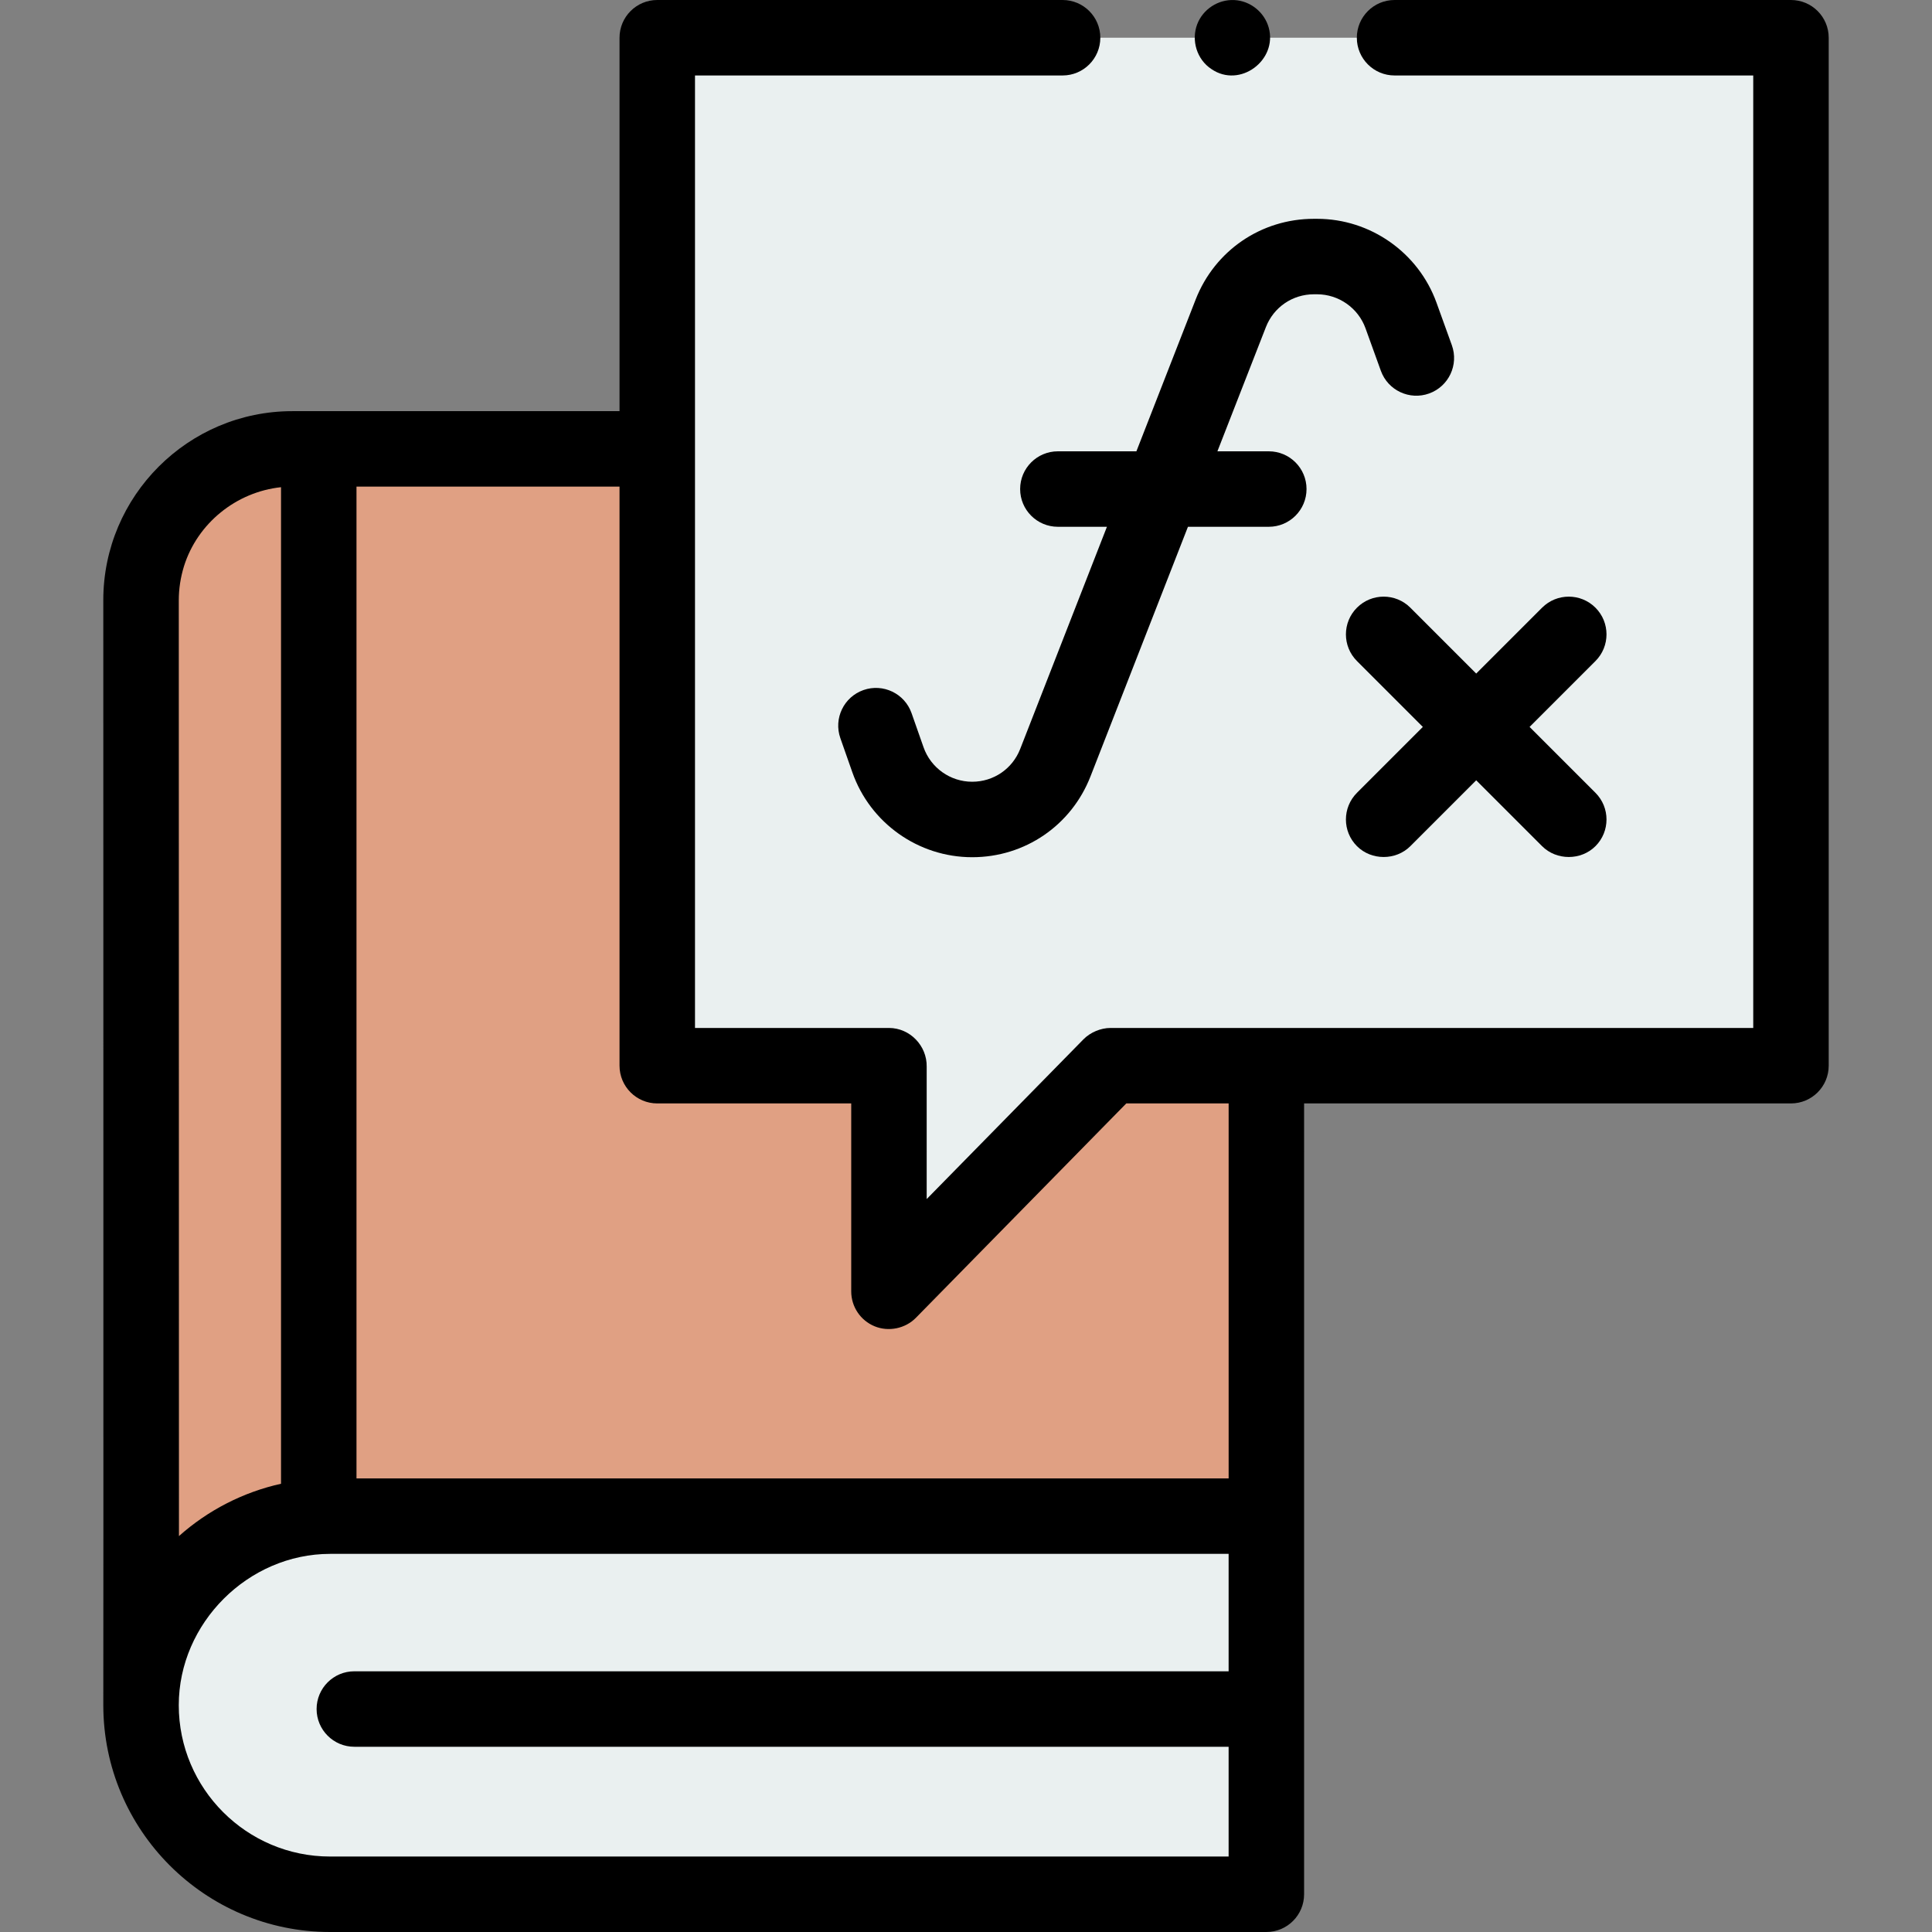 <svg id="Capa_1" enable-background="new 0 0 512 512" height="512" viewBox="0 0 512 512" width="512" xmlns="http://www.w3.org/2000/svg"><rect x="0" y="0" width="512" height="512" fill="#808080" stroke="none"/><g><g><path d="m335.598 502h-248.118c-27.672 0-50.105-22.433-50.105-50.105-.004-27.321 22.783-50.105 50.105-50.105h248.117v100.21z" fill="#eaf0f0"/></g><g><g><path d="m335.601 282.42v119.37h-248.11c-26.644 0-49.2 21.78-50.07 48.41.02-22.84-.04-290.15-.04-291.14 0-22.15 17.96-40.1 40.1-40.1h96.7v163.46h61.4v59.81l58.7-59.81z" fill="#e0a083"/></g></g><g><path d="m174.18 10v272.419h61.403l-.002.001.002 59.807 58.698-59.807v-.001h180.346v-272.419z" fill="#eaf0f0"/></g><g><path d="m474.627 0h-105.052c-5.523 0-10 4.478-10 10s4.477 10 10 10h95.052v252.419l-170.346.001c-2.569 0-5.343 1.167-7.137 2.995l-41.562 42.348-.001-35.1c.084-5.53-4.429-10.244-9.998-10.244h-51.402l-.001-252.419h97.415c5.523 0 10-4.478 10-10s-4.477-10-10-10h-107.415c-5.523 0-10 4.478-10 10v98.96h-86.699-.008c-27.625 0-50.1 22.475-50.1 50.101 0 0 .058 292.265.003 292.835 0 33.141 26.963 60.104 60.104 60.104h248.117c5.523 0 10-4.478 10-10l.003-209.581h129.026c5.523 0 10-4.478 10-10v-272.419c.001-5.522-4.476-10-9.999-10zm-307.517 289.49c1.81 1.81 4.31 2.93 7.072 2.93h51.4v49.811c0 4.062 2.457 7.72 6.216 9.257 3.699 1.511 8.12.601 10.921-2.252l55.76-56.815h27.123v99.37h-231.129v-262.831h69.707v153.459c0 2.761 1.12 5.262 2.93 7.071zm-118.371-139.378c3.582-11.481 13.896-19.741 25.734-21.001v264.102c-10.008 2.21-19.407 7.04-27.049 13.869-.005-64.708-.043-248.021-.043-248.021 0-3.041.47-6.044 1.358-8.949zm38.741 341.888c-22.114 0-40.104-17.991-40.104-40.104 0-21.76 18.397-40.105 40.115-40.105h238.106v31.119h-231.694c-5.523 0-10 4.478-10 10s4.477 10 10 10h231.694v29.09z"/><path d="m316.85 79.407-15.693 40.196h-20.809c-5.523 0-10 4.478-10 10s4.477 10 10 10h13.001l-22.985 58.875c-2.062 5.28-7.056 8.692-12.725 8.692-5.79 0-10.969-3.67-12.888-9.132l-3.178-9.046c-1.83-5.21-7.539-7.947-12.75-6.12-5.21 1.831-7.95 7.539-6.12 12.749l3.178 9.046c4.729 13.46 17.491 22.503 31.757 22.503 13.968 0 26.276-8.407 31.356-21.419l25.825-66.148h21.426c5.523 0 10-4.478 10-10s-4.477-10-10-10h-13.618l12.853-32.923c2.062-5.28 7.056-8.692 12.725-8.692h.825c5.737 0 10.9 3.625 12.849 9.021l4.063 11.255c1.876 5.194 7.606 7.885 12.802 6.01 5.194-1.875 7.885-7.606 6.01-12.801l-4.063-11.256c-4.801-13.296-17.524-22.229-31.66-22.229h-.825c-13.969 0-26.277 8.408-31.356 21.419z"/><path d="m422.811 161.043c-3.906-3.903-10.237-3.904-14.142 0l-17.458 17.457-17.458-17.458c-3.905-3.904-10.237-3.904-14.142 0-3.905 3.905-3.905 10.237 0 14.143l17.457 17.457-17.456 17.458c-3.905 3.905-3.906 10.237 0 14.143 3.823 3.821 10.31 3.832 14.142 0l17.458-17.458 17.458 17.458c3.823 3.822 10.31 3.831 14.142 0 3.905-3.905 3.905-10.237 0-14.143l-17.457-17.457 17.457-17.457c3.904-3.906 3.904-10.238-.001-14.143z"/><path d="m321.05 18.31c7.531 5.162 17.569-2.336 15.18-10.974-1.134-4.102-4.877-7.117-9.136-7.322-4.259-.204-8.281 2.407-9.812 6.387-1.65 4.287-.107 9.376 3.768 11.909z"/></g></g></svg>